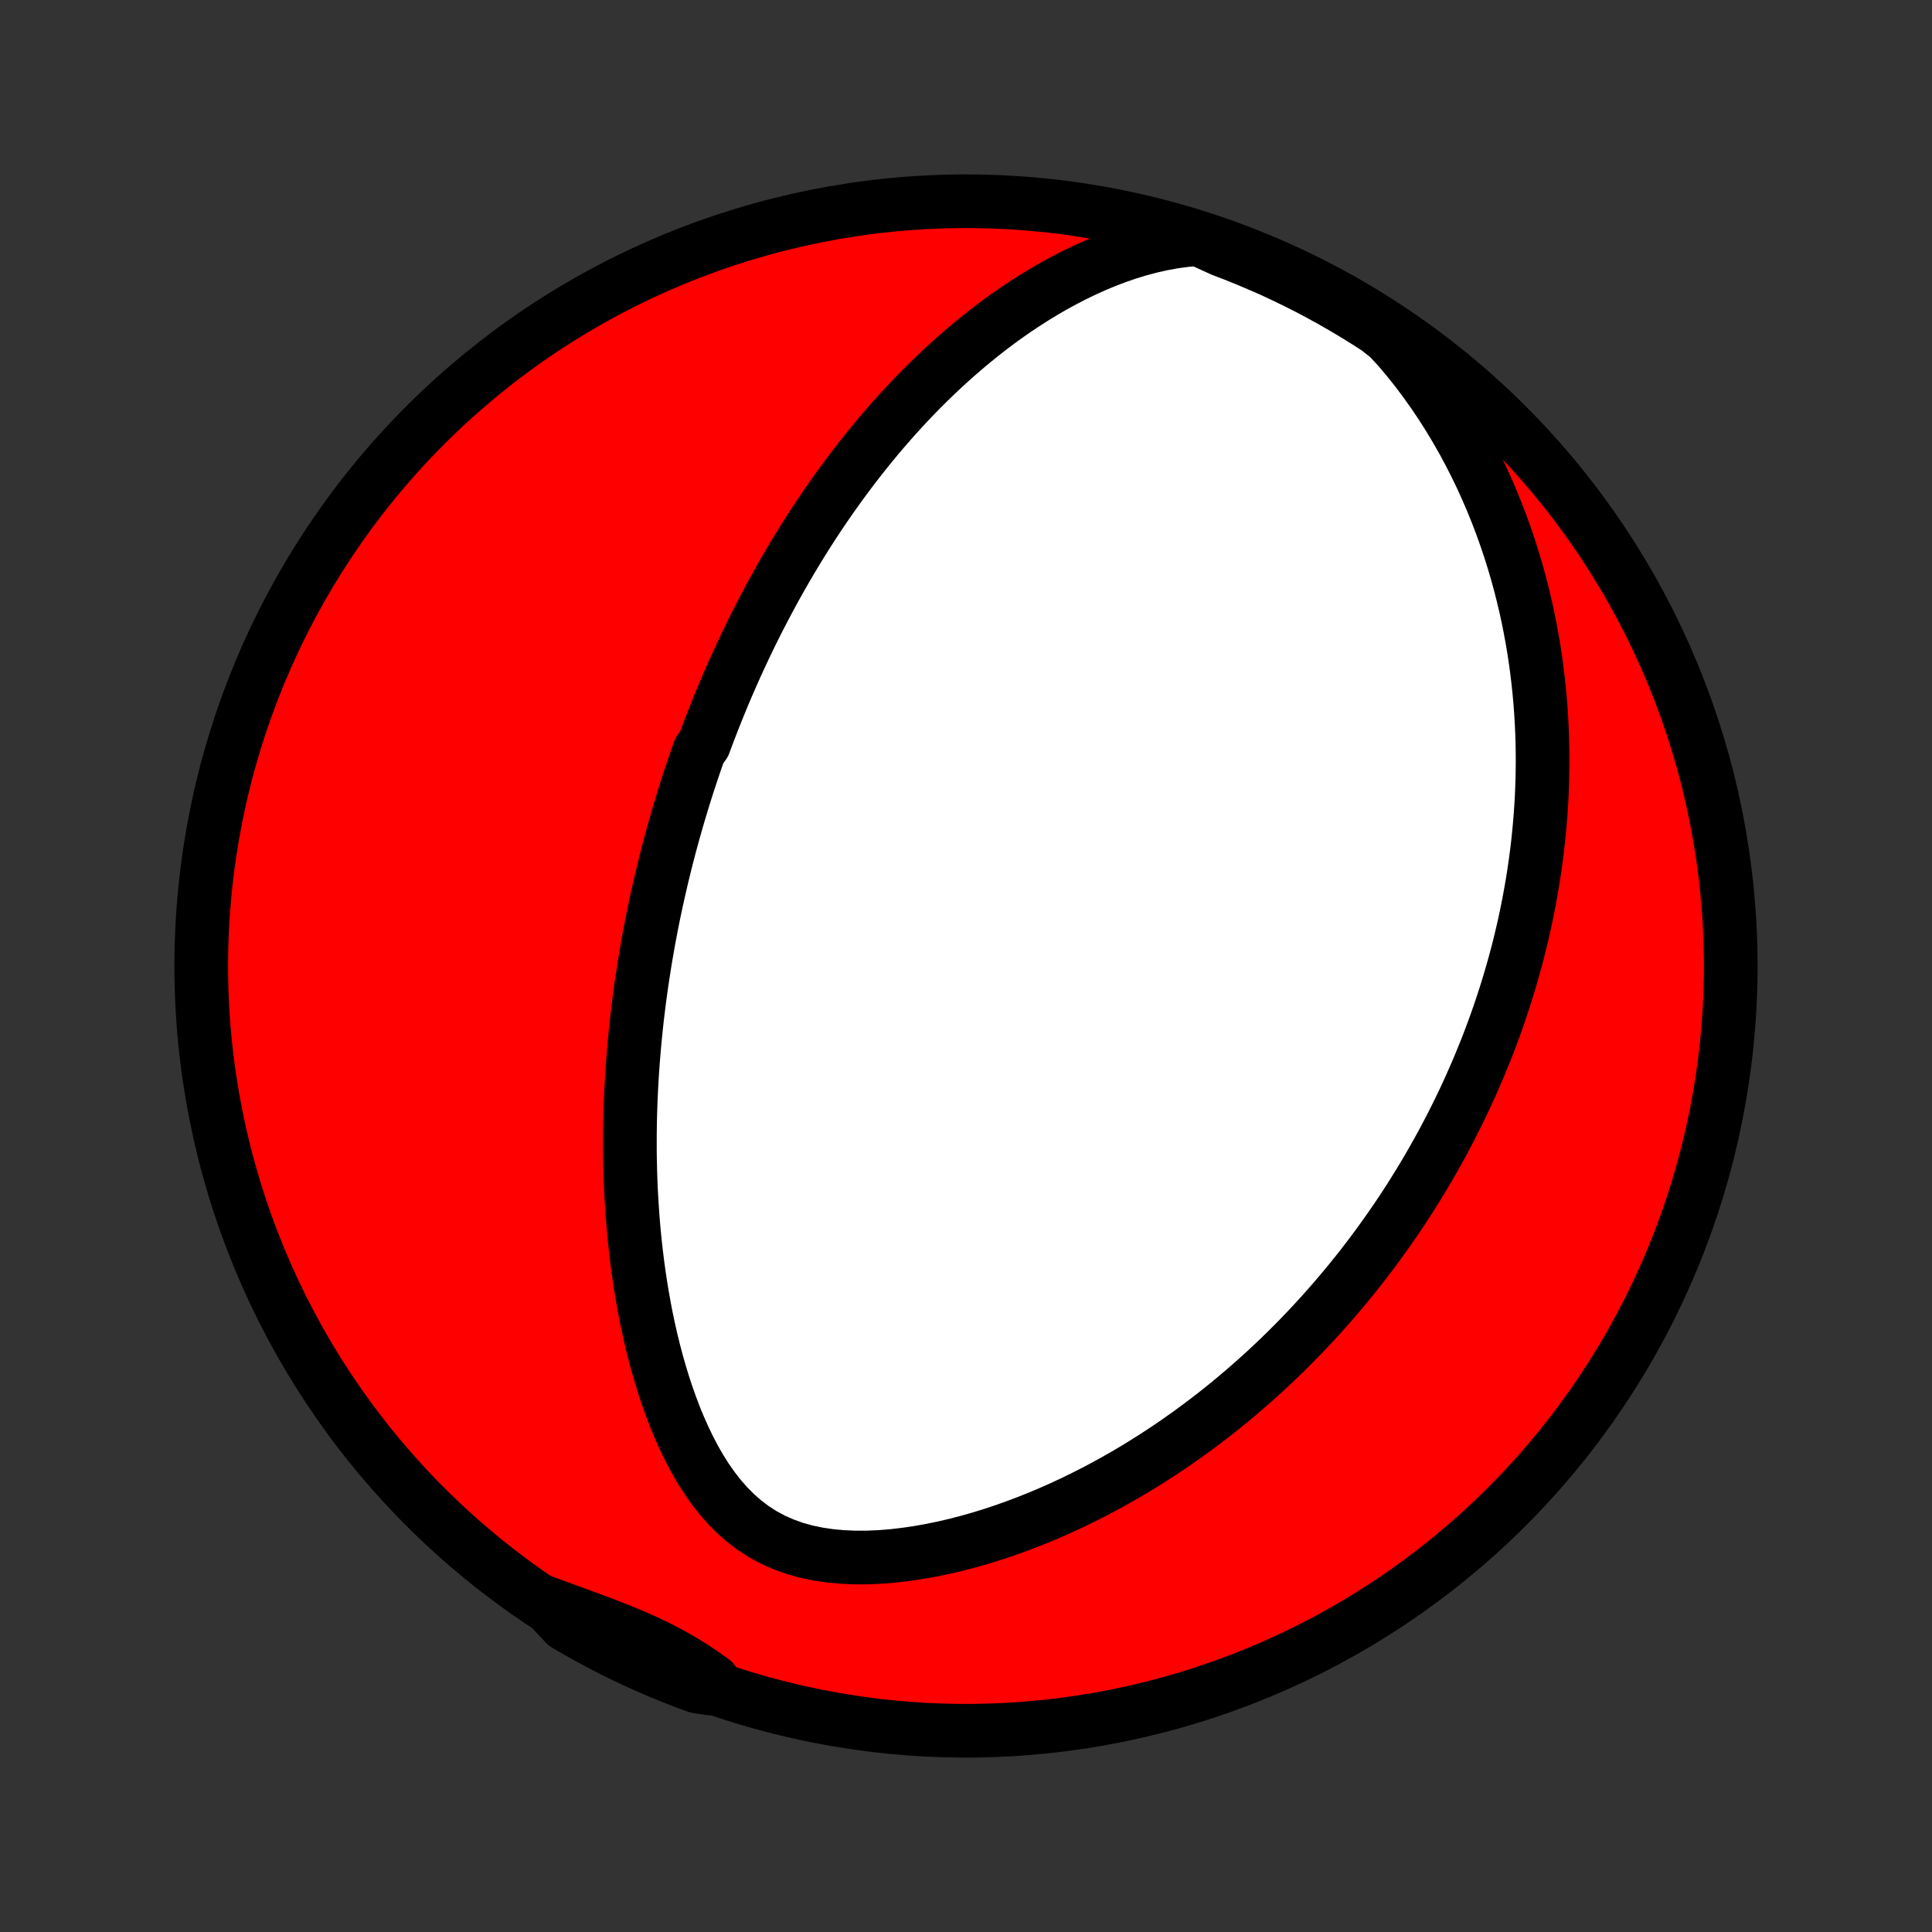 <?xml version="1.0" encoding="utf-8" standalone="no"?>
<!DOCTYPE svg PUBLIC "-//W3C//DTD SVG 1.1//EN"
  "http://www.w3.org/Graphics/SVG/1.1/DTD/svg11.dtd">
<!-- Created with matplotlib (http://matplotlib.org/) -->
<svg height="72pt" version="1.1" viewBox="0 0 72 72" width="72pt" xmlns="http://www.w3.org/2000/svg" xmlns:xlink="http://www.w3.org/1999/xlink">
 <rect x="0" y="0" width="72" height="72" fill="#333333" stroke="none"/>
 <defs>
  <style type="text/css">
*{stroke-linecap:butt;stroke-linejoin:round;}
  </style>
 </defs>
 <g id="figure_1">
  <g id="patch_1">
   <path d="
M0 72
L72 72
L72 0
L0 0
z
" style="fill:none;"/>
  </g>
  <g id="axes_1">
   <g id="PatchCollection_1">
    <defs>
     <path d="
M36 -7.5
C43.558 -7.5 50.808 -10.503 56.153 -15.848
C61.497 -21.192 64.5 -28.442 64.5 -36
C64.5 -43.558 61.497 -50.808 56.153 -56.153
C50.808 -61.497 43.558 -64.5 36 -64.5
C28.442 -64.5 21.192 -61.497 15.848 -56.153
C10.503 -50.808 7.5 -43.558 7.5 -36
C7.5 -28.442 10.503 -21.192 15.848 -15.848
C21.192 -10.503 28.442 -7.5 36 -7.5
z
" id="C0_0_a811fe30f3"/>
     <path d="
M44.656 -63.089
L44.199 -63.051
L43.749 -62.991
L43.305 -62.91
L42.867 -62.811
L42.437 -62.696
L42.014 -62.566
L41.599 -62.422
L41.191 -62.267
L40.791 -62.099
L40.399 -61.922
L40.014 -61.736
L39.637 -61.541
L39.268 -61.339
L38.907 -61.13
L38.553 -60.915
L38.207 -60.694
L37.868 -60.468
L37.536 -60.238
L37.212 -60.003
L36.895 -59.765
L36.586 -59.523
L36.283 -59.279
L35.986 -59.031
L35.697 -58.782
L35.414 -58.531
L35.138 -58.278
L34.868 -58.023
L34.604 -57.767
L34.346 -57.511
L34.094 -57.253
L33.847 -56.995
L33.607 -56.736
L33.372 -56.477
L33.142 -56.218
L32.917 -55.959
L32.697 -55.699
L32.483 -55.44
L32.273 -55.181
L32.068 -54.923
L31.867 -54.664
L31.671 -54.407
L31.479 -54.149
L31.291 -53.893
L31.107 -53.636
L30.927 -53.381
L30.751 -53.126
L30.579 -52.872
L30.41 -52.618
L30.245 -52.365
L30.083 -52.113
L29.925 -51.861
L29.769 -51.61
L29.617 -51.36
L29.468 -51.11
L29.322 -50.861
L29.179 -50.613
L29.038 -50.365
L28.9 -50.118
L28.765 -49.871
L28.633 -49.626
L28.502 -49.38
L28.375 -49.135
L28.249 -48.89
L28.126 -48.646
L28.005 -48.402
L27.886 -48.158
L27.77 -47.915
L27.655 -47.672
L27.542 -47.429
L27.431 -47.187
L27.323 -46.944
L27.216 -46.702
L27.11 -46.459
L27.007 -46.217
L26.905 -45.974
L26.805 -45.731
L26.707 -45.489
L26.61 -45.245
L26.515 -45.002
L26.421 -44.758
L26.329 -44.514
L26.238 -44.27
L26.061 -44.025
L25.974 -43.779
L25.889 -43.533
L25.806 -43.286
L25.723 -43.039
L25.642 -42.791
L25.562 -42.541
L25.484 -42.291
L25.407 -42.04
L25.331 -41.788
L25.256 -41.535
L25.183 -41.281
L25.111 -41.026
L25.04 -40.769
L24.97 -40.511
L24.902 -40.251
L24.834 -39.99
L24.769 -39.728
L24.704 -39.464
L24.641 -39.198
L24.579 -38.931
L24.518 -38.661
L24.458 -38.39
L24.4 -38.117
L24.343 -37.842
L24.288 -37.565
L24.234 -37.285
L24.181 -37.004
L24.13 -36.72
L24.081 -36.433
L24.032 -36.145
L23.986 -35.853
L23.941 -35.559
L23.897 -35.263
L23.856 -34.964
L23.816 -34.662
L23.778 -34.357
L23.741 -34.049
L23.707 -33.738
L23.675 -33.424
L23.645 -33.107
L23.617 -32.787
L23.591 -32.463
L23.567 -32.137
L23.546 -31.806
L23.527 -31.473
L23.511 -31.136
L23.498 -30.796
L23.487 -30.452
L23.48 -30.105
L23.475 -29.754
L23.474 -29.399
L23.475 -29.041
L23.481 -28.679
L23.49 -28.314
L23.502 -27.945
L23.519 -27.573
L23.54 -27.198
L23.565 -26.819
L23.594 -26.436
L23.628 -26.051
L23.667 -25.662
L23.711 -25.27
L23.76 -24.876
L23.815 -24.478
L23.875 -24.079
L23.942 -23.677
L24.014 -23.272
L24.093 -22.866
L24.179 -22.459
L24.272 -22.05
L24.373 -21.641
L24.481 -21.232
L24.598 -20.822
L24.723 -20.413
L24.857 -20.006
L25.001 -19.6
L25.154 -19.198
L25.319 -18.799
L25.495 -18.404
L25.683 -18.016
L25.883 -17.634
L26.098 -17.261
L26.327 -16.898
L26.573 -16.548
L26.835 -16.211
L27.115 -15.891
L27.415 -15.59
L27.734 -15.31
L28.073 -15.053
L28.433 -14.822
L28.811 -14.618
L29.208 -14.443
L29.621 -14.295
L30.049 -14.176
L30.49 -14.084
L30.94 -14.018
L31.399 -13.976
L31.864 -13.956
L32.333 -13.957
L32.804 -13.978
L33.277 -14.016
L33.75 -14.071
L34.222 -14.14
L34.691 -14.224
L35.158 -14.32
L35.621 -14.428
L36.08 -14.547
L36.534 -14.676
L36.983 -14.815
L37.427 -14.962
L37.864 -15.118
L38.296 -15.281
L38.721 -15.451
L39.14 -15.628
L39.553 -15.811
L39.958 -15.999
L40.357 -16.193
L40.749 -16.391
L41.133 -16.594
L41.511 -16.801
L41.883 -17.012
L42.247 -17.226
L42.604 -17.444
L42.954 -17.664
L43.298 -17.887
L43.635 -18.112
L43.965 -18.34
L44.289 -18.57
L44.606 -18.801
L44.917 -19.034
L45.222 -19.268
L45.52 -19.504
L45.813 -19.741
L46.099 -19.979
L46.38 -20.218
L46.655 -20.457
L46.925 -20.698
L47.189 -20.939
L47.447 -21.18
L47.701 -21.422
L47.949 -21.664
L48.193 -21.907
L48.431 -22.15
L48.665 -22.393
L48.894 -22.636
L49.118 -22.879
L49.339 -23.123
L49.554 -23.366
L49.766 -23.61
L49.973 -23.854
L50.177 -24.098
L50.376 -24.341
L50.572 -24.585
L50.764 -24.829
L50.952 -25.073
L51.137 -25.317
L51.319 -25.561
L51.496 -25.806
L51.671 -26.05
L51.842 -26.294
L52.011 -26.539
L52.176 -26.784
L52.338 -27.029
L52.497 -27.274
L52.653 -27.52
L52.806 -27.765
L52.957 -28.012
L53.105 -28.258
L53.25 -28.505
L53.392 -28.752
L53.532 -29
L53.67 -29.248
L53.805 -29.497
L53.937 -29.747
L54.068 -29.997
L54.195 -30.248
L54.321 -30.5
L54.444 -30.752
L54.565 -31.006
L54.683 -31.26
L54.799 -31.516
L54.913 -31.772
L55.025 -32.029
L55.135 -32.288
L55.242 -32.548
L55.348 -32.809
L55.451 -33.071
L55.552 -33.335
L55.651 -33.601
L55.747 -33.867
L55.842 -34.136
L55.934 -34.406
L56.024 -34.678
L56.112 -34.951
L56.198 -35.227
L56.281 -35.504
L56.362 -35.784
L56.441 -36.065
L56.518 -36.349
L56.592 -36.635
L56.664 -36.923
L56.733 -37.213
L56.8 -37.507
L56.864 -37.802
L56.925 -38.1
L56.984 -38.401
L57.04 -38.705
L57.094 -39.011
L57.144 -39.321
L57.191 -39.633
L57.236 -39.948
L57.277 -40.267
L57.315 -40.589
L57.349 -40.914
L57.38 -41.243
L57.407 -41.575
L57.431 -41.91
L57.451 -42.249
L57.466 -42.592
L57.478 -42.939
L57.485 -43.289
L57.488 -43.643
L57.486 -44.001
L57.479 -44.363
L57.467 -44.73
L57.449 -45.099
L57.427 -45.474
L57.398 -45.852
L57.364 -46.234
L57.323 -46.621
L57.276 -47.011
L57.223 -47.406
L57.162 -47.805
L57.094 -48.208
L57.019 -48.615
L56.936 -49.025
L56.845 -49.44
L56.745 -49.858
L56.637 -50.28
L56.519 -50.706
L56.392 -51.134
L56.256 -51.566
L56.109 -52.001
L55.952 -52.438
L55.784 -52.878
L55.605 -53.319
L55.415 -53.763
L55.213 -54.208
L54.998 -54.653
L54.772 -55.099
L54.532 -55.545
L54.279 -55.99
L54.013 -56.433
L53.734 -56.874
L53.441 -57.312
L53.133 -57.746
L52.812 -58.176
L52.476 -58.599
L52.127 -59.014
L51.751 -59.421
L51.334 -59.752
L50.912 -60.023
L50.486 -60.287
L50.055 -60.544
L49.621 -60.793
L49.182 -61.035
L48.739 -61.269
L48.292 -61.495
L47.841 -61.713
L47.387 -61.924
L46.929 -62.126
L46.468 -62.321
L46.004 -62.508
L45.537 -62.687
z
" id="C0_1_b0915c7ab1"/>
     <path d="
M20.305 -12.285
L20.806 -12.1
L21.305 -11.918
L21.798 -11.737
L22.286 -11.556
L22.765 -11.374
L23.236 -11.187
L23.696 -10.994
L24.144 -10.793
L24.579 -10.582
L25.002 -10.36
L25.412 -10.126
L25.81 -9.88
L26.197 -9.623
L26.574 -9.355
L26.443 -9.078
L25.976 -9.15
L25.512 -9.321
L25.051 -9.5
L24.593 -9.687
L24.139 -9.882
L23.689 -10.085
L23.242 -10.296
L22.799 -10.515
L22.36 -10.742
L21.926 -10.976
L21.495 -11.218
L21.069 -11.467
z
" id="C0_2_36d04e3f7f"/>
    </defs>
    <g clip-path="url(#p1bffca34e9)">
     <use style="fill:#ff0000;stroke:#000000;stroke-width:2.0;" x="0.0" xlink:href="#C0_0_a811fe30f3" y="72.0"/>
    </g>
    <g clip-path="url(#p1bffca34e9)">
     <use style="fill:#ffffff;stroke:#000000;stroke-width:2.0;" x="0.0" xlink:href="#C0_1_b0915c7ab1" y="72.0"/>
    </g>
    <g clip-path="url(#p1bffca34e9)">
     <use style="fill:#ffffff;stroke:#000000;stroke-width:2.0;" x="0.0" xlink:href="#C0_2_36d04e3f7f" y="72.0"/>
    </g>
   </g>
  </g>
 </g>
 <defs>
  <clipPath id="p1bffca34e9">
   <rect height="72.0" width="72.0" x="0.0" y="0.0"/>
  </clipPath>
 </defs>
</svg>
